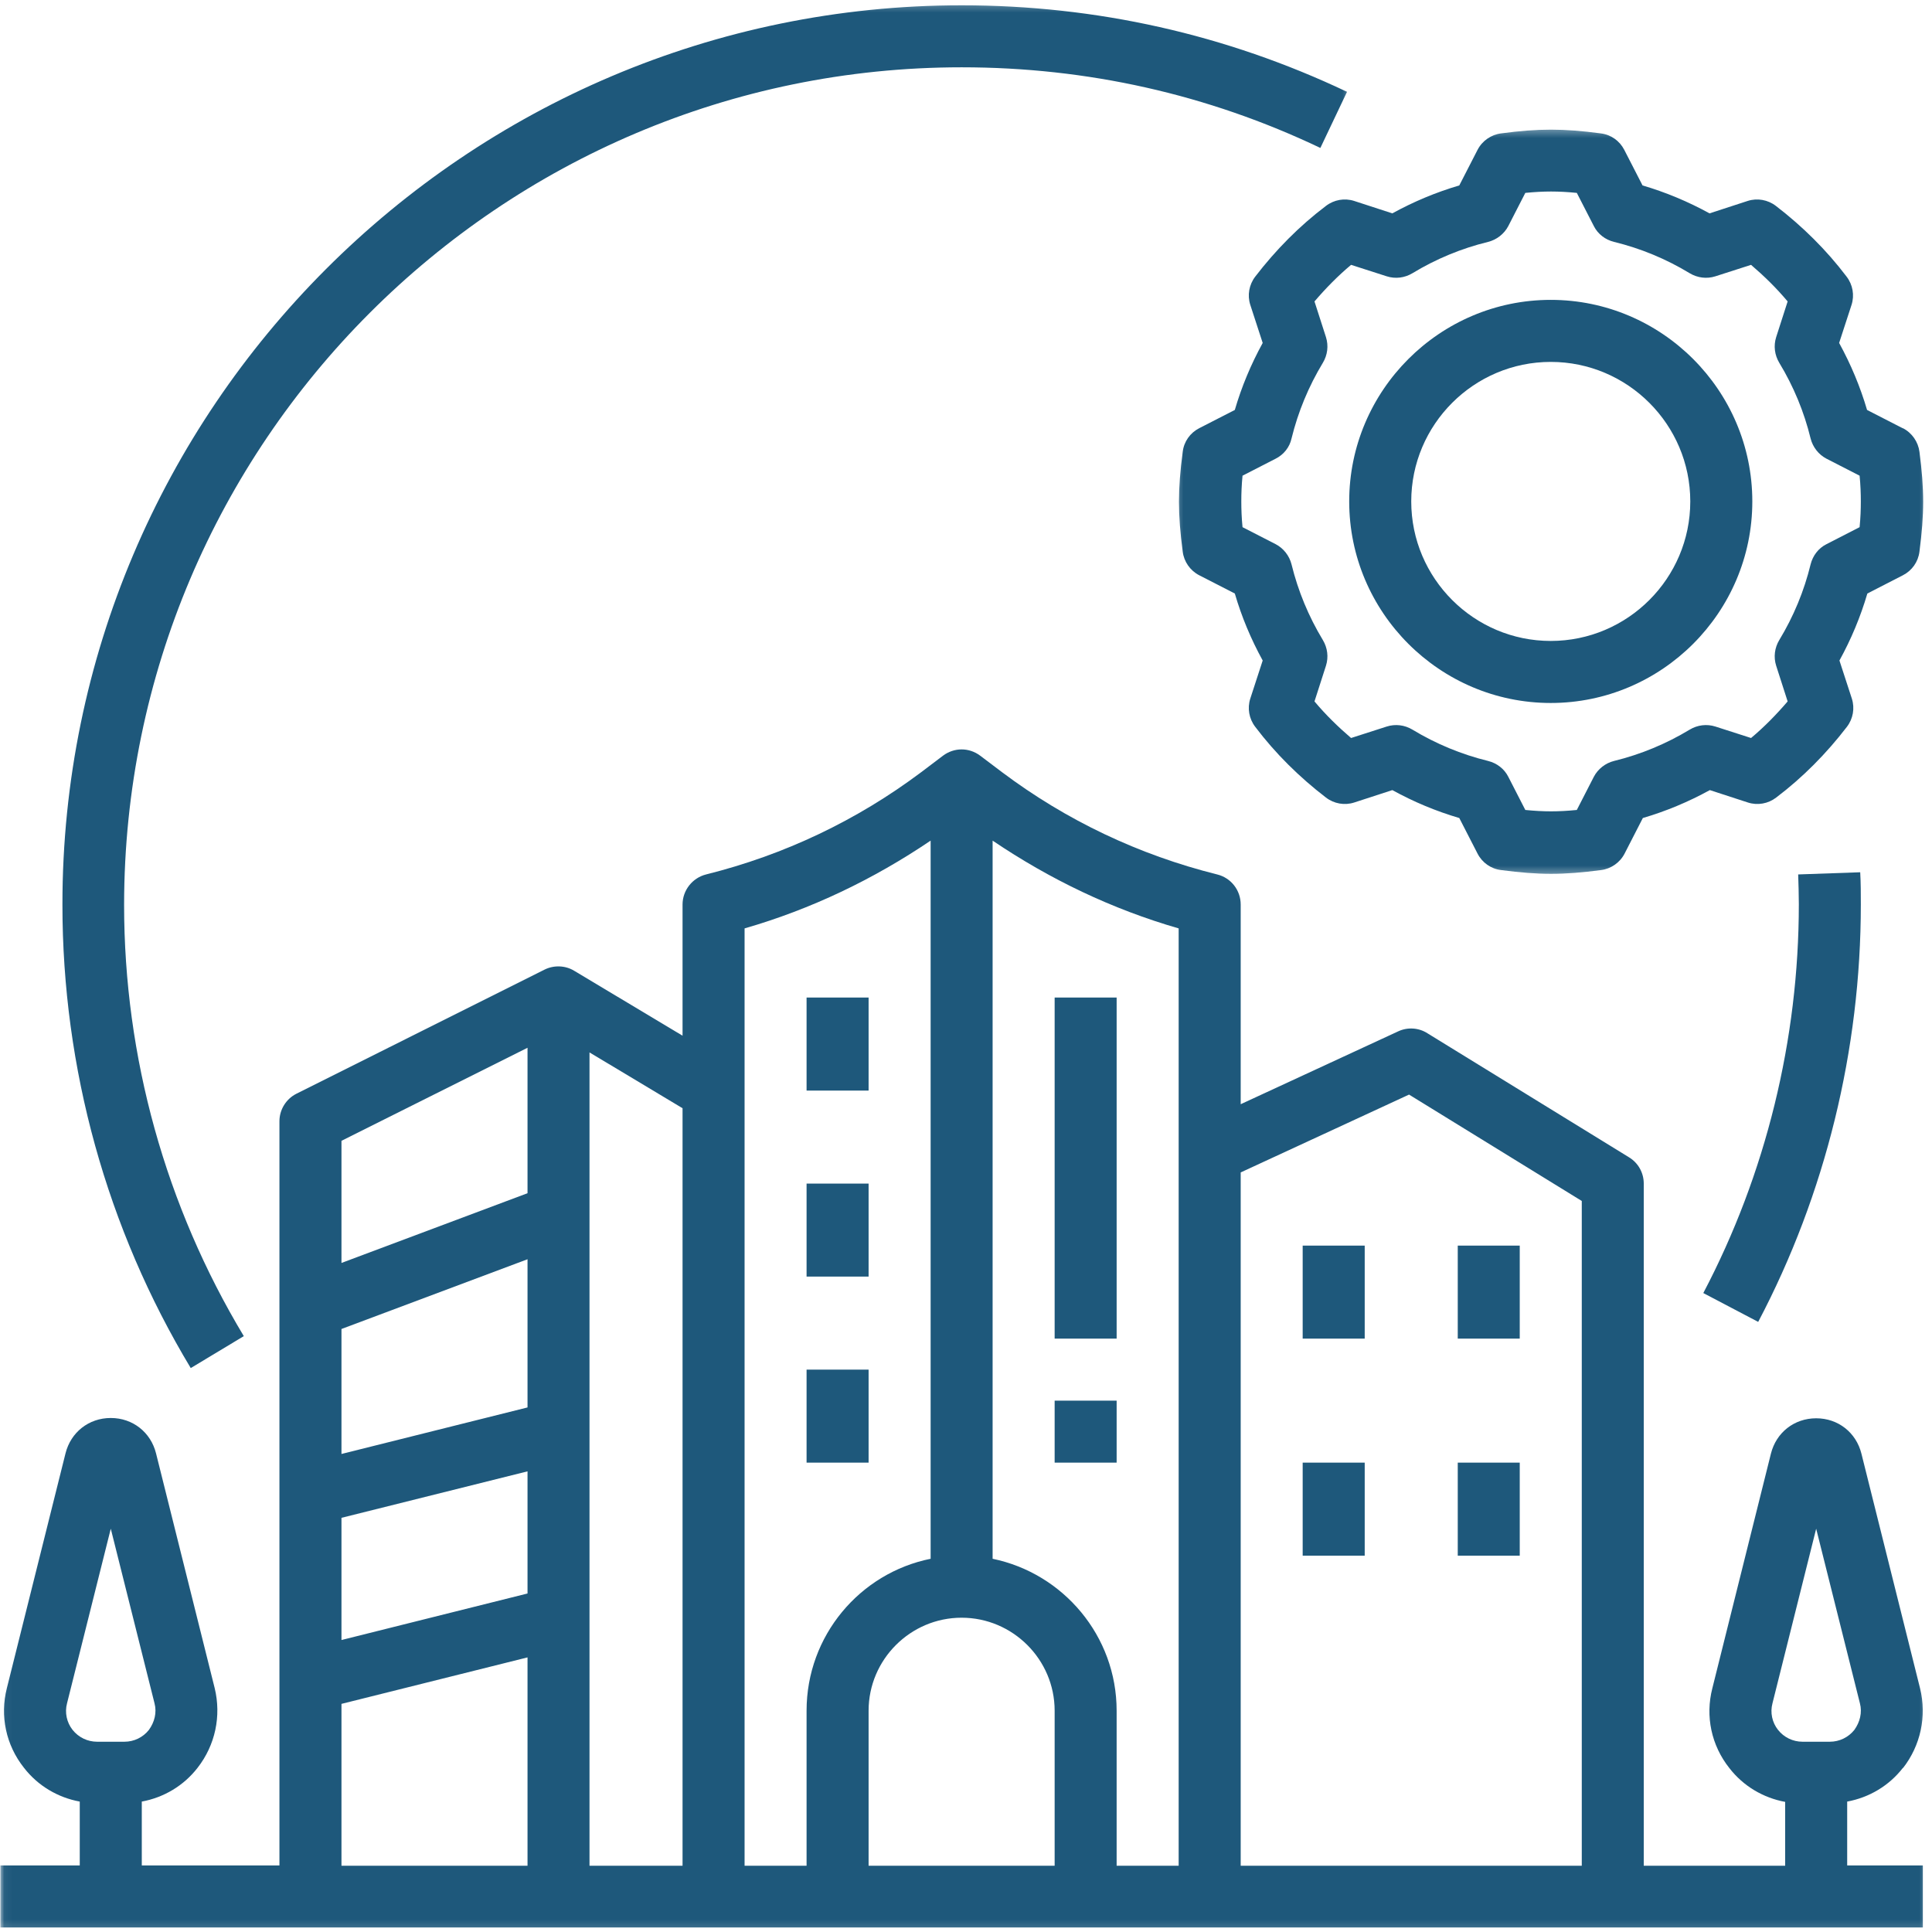<svg width="231" height="231" viewBox="0 0 231 231" fill="none" xmlns="http://www.w3.org/2000/svg">
<mask id="mask0_3062_11582" style="mask-type:luminance" maskUnits="userSpaceOnUse" x="0" y="88" width="231" height="143">
<path d="M0.047 88.667H230.646V230.865H0.047V88.667Z" fill="white"/>
</mask>
<g mask="url(#mask0_3062_11582)">
<path d="M227.531 211.401C229.646 208.693 230.385 205.208 229.573 201.87L222.562 173.807C221.932 171.287 219.786 169.578 217.151 169.578C214.521 169.578 212.37 171.287 211.74 173.807L204.734 201.87C203.88 205.208 204.62 208.693 206.771 211.401C208.438 213.552 210.812 214.958 213.443 215.443V223.078H196.536V141.516C196.536 140.219 195.87 139.031 194.76 138.365L170.661 123.537C169.625 122.87 168.286 122.792 167.177 123.313L148.344 132.026V108.151C148.344 106.443 147.193 104.958 145.526 104.552C136.182 102.219 127.505 98.104 119.797 92.318L117.198 90.354C115.865 89.354 114.089 89.354 112.75 90.354L110.156 92.318C102.443 98.104 93.771 102.219 84.427 104.552C82.797 104.958 81.609 106.443 81.609 108.151V123.833L68.672 116.083C67.594 115.417 66.224 115.38 65.109 115.932L35.453 130.766C34.193 131.396 33.411 132.693 33.411 134.063V223.042H16.953V215.406C19.583 214.922 21.958 213.516 23.625 211.365C25.74 208.656 26.479 205.172 25.667 201.833L18.656 173.771C18.026 171.25 15.875 169.542 13.245 169.542C10.615 169.542 8.464 171.25 7.833 173.771L0.823 201.833C-0.026 205.172 0.714 208.656 2.865 211.365C4.531 213.516 6.906 214.922 9.536 215.406V223.042H0.047V230.458H229.906V223.042H220.859V215.406C223.49 214.922 225.865 213.516 227.531 211.365V211.401ZM11.615 208.25C10.463 208.25 9.391 207.729 8.682 206.839C7.979 205.948 7.719 204.766 8.016 203.651L13.245 182.781L18.474 203.651C18.771 204.766 18.474 205.912 17.802 206.839C17.099 207.729 16.026 208.25 14.875 208.25H11.615ZM63.073 223.078H40.828V203.724L63.073 198.167V223.078ZM63.073 190.526L40.828 196.089V181.479L63.073 175.922V190.526ZM63.073 168.281L40.828 173.844V158.901L63.073 150.563V168.281ZM63.073 142.667L40.828 151.005V136.401L63.073 125.276V142.667ZM81.609 223.078H70.484V125.833L81.609 132.505V223.078ZM96.438 204.542V223.078H89.026V111.005C96.995 108.703 104.411 105.146 111.271 100.51V186.375C102.818 188.078 96.438 195.568 96.438 204.542ZM126.099 223.078H103.854V204.542C103.854 198.422 108.859 193.422 114.974 193.422C121.094 193.422 126.099 198.422 126.099 204.542V223.078ZM140.927 223.078H133.51V204.542C133.51 195.604 127.135 188.12 118.682 186.375V100.51C125.542 105.146 132.958 108.703 140.927 111.005V223.078ZM189.125 223.078H148.344V140.182L168.474 130.875L189.125 143.594V223.078ZM218.781 208.25H215.521C214.37 208.25 213.297 207.729 212.594 206.839C211.885 205.948 211.63 204.766 211.927 203.651L217.151 182.781L222.38 203.651C222.677 204.766 222.38 205.912 221.714 206.839C221.005 207.729 219.932 208.25 218.781 208.25Z" fill="#1E587B"/>
</g>
<mask id="mask1_3062_11582" style="mask-type:luminance" maskUnits="userSpaceOnUse" x="7" y="0" width="155" height="165">
<path d="M7 0.266H161.667V164.667H7V0.266Z" fill="white"/>
</mask>
<g mask="url(#mask1_3062_11582)">
<path d="M114.974 8.047C129.989 8.047 144.411 11.276 157.87 17.688L161.057 10.979C146.599 4.12 131.104 0.635 114.974 0.635C55.693 0.635 7.463 48.87 7.463 108.151C7.463 127.724 12.76 146.891 22.807 163.573L29.151 159.755C19.807 144.224 14.838 126.391 14.838 108.188C14.875 52.948 59.771 8.047 114.974 8.047Z" fill="#1E587B"/>
</g>
<path d="M210.219 158.052C218.266 142.776 222.49 125.5 222.49 108.151C222.49 106.849 222.49 105.589 222.417 104.292L215 104.552C215.036 105.74 215.078 106.927 215.078 108.109C215.078 124.276 211.146 140.365 203.656 154.604L210.219 158.052Z" fill="#1E587B"/>
<mask id="mask2_3062_11582" style="mask-type:luminance" maskUnits="userSpaceOnUse" x="140" y="15" width="91" height="90">
<path d="M140.333 15.334H230.646V104.667H140.333V15.334Z" fill="white"/>
</mask>
<g mask="url(#mask2_3062_11582)">
<path d="M227.495 51.203L223.235 49.016C222.417 46.234 221.302 43.568 219.896 41.005L221.381 36.448C221.75 35.297 221.526 34.036 220.787 33.073C218.375 29.886 215.521 27.068 212.334 24.62C211.37 23.88 210.11 23.656 208.959 24.026L204.401 25.511C201.839 24.104 199.172 22.99 196.391 22.172L194.203 17.912C193.646 16.833 192.61 16.094 191.386 15.948C186.901 15.354 183.969 15.354 179.485 15.948C178.297 16.094 177.224 16.833 176.667 17.912L174.479 22.172C171.698 22.99 169.032 24.104 166.474 25.511L161.912 24.026C160.761 23.656 159.5 23.88 158.537 24.62C155.349 27.031 152.532 29.886 150.084 33.073C149.344 34.036 149.12 35.297 149.49 36.448L150.974 41.005C149.568 43.568 148.453 46.234 147.641 49.016L143.375 51.203C142.297 51.761 141.558 52.797 141.412 54.021C141.115 56.281 140.964 58.172 140.964 59.99C140.964 61.807 141.115 63.698 141.412 65.958C141.558 67.146 142.297 68.219 143.375 68.776L147.641 70.964C148.453 73.745 149.568 76.412 150.974 78.974L149.49 83.531C149.12 84.682 149.344 85.943 150.084 86.906C152.495 90.094 155.349 92.912 158.537 95.359C159.5 96.099 160.761 96.323 161.912 95.953L166.474 94.469C169.032 95.875 171.698 96.99 174.479 97.807L176.667 102.068C177.224 103.146 178.261 103.885 179.485 104.031C181.745 104.328 183.636 104.479 185.453 104.479C187.271 104.479 189.162 104.328 191.422 104.031C192.61 103.885 193.683 103.146 194.24 102.068L196.427 97.807C199.209 96.99 201.875 95.875 204.438 94.469L208.995 95.953C210.146 96.323 211.407 96.099 212.37 95.359C215.558 92.948 218.375 90.094 220.823 86.906C221.563 85.943 221.787 84.682 221.417 83.531L219.933 78.974C221.344 76.412 222.453 73.745 223.271 70.964L227.532 68.776C228.61 68.219 229.349 67.182 229.5 65.958C229.792 63.698 229.943 61.807 229.943 59.99C229.943 58.172 229.792 56.281 229.5 54.021C229.349 52.833 228.61 51.761 227.532 51.203H227.495ZM222.344 63.031L218.375 65.068C217.412 65.552 216.745 66.443 216.485 67.479C215.709 70.667 214.448 73.708 212.74 76.526C212.183 77.453 212.037 78.563 212.37 79.604L213.74 83.865C212.407 85.422 210.959 86.906 209.365 88.24L205.104 86.87C204.063 86.537 202.953 86.682 202.026 87.24C199.209 88.943 196.167 90.203 192.979 90.984C191.943 91.245 191.052 91.948 190.568 92.875L188.532 96.844C186.308 97.063 184.599 97.063 182.375 96.844L180.339 92.875C179.854 91.912 178.964 91.245 177.927 90.984C174.74 90.203 171.698 88.943 168.881 87.24C167.953 86.682 166.844 86.537 165.802 86.87L161.542 88.24C159.985 86.906 158.5 85.458 157.167 83.865L158.537 79.604C158.87 78.563 158.724 77.453 158.167 76.526C156.464 73.708 155.203 70.667 154.422 67.479C154.162 66.443 153.459 65.552 152.532 65.068L148.563 63.031C148.453 61.917 148.417 60.917 148.417 59.953C148.417 58.99 148.453 57.99 148.563 56.875L152.532 54.839C153.495 54.354 154.198 53.464 154.422 52.427C155.203 49.24 156.464 46.198 158.167 43.38C158.724 42.453 158.87 41.344 158.537 40.302L157.167 36.042C158.5 34.484 159.948 33 161.542 31.667L165.802 33.036C166.844 33.37 167.953 33.224 168.881 32.667C171.698 30.958 174.74 29.698 177.927 28.922C178.964 28.662 179.854 27.958 180.339 27.031L182.375 23.063C184.599 22.844 186.308 22.844 188.532 23.063L190.568 27.031C191.052 27.995 191.943 28.662 192.979 28.922C196.167 29.698 199.209 30.958 202.026 32.667C202.953 33.224 204.063 33.37 205.104 33.036L209.365 31.667C210.922 33 212.407 34.448 213.74 36.042L212.37 40.302C212.037 41.344 212.183 42.453 212.74 43.38C214.448 46.198 215.709 49.24 216.485 52.427C216.745 53.464 217.448 54.354 218.375 54.839L222.344 56.875C222.453 57.99 222.49 58.99 222.49 59.953C222.49 60.917 222.453 61.917 222.344 63.031Z" fill="#1E587B"/>
</g>
<path d="M185.417 35.854C172.146 35.854 161.318 46.682 161.318 59.953C161.318 73.224 172.146 84.052 185.417 84.052C198.688 84.052 209.516 73.224 209.516 59.953C209.516 46.682 198.688 35.854 185.417 35.854ZM185.417 76.635C176.224 76.635 168.735 69.146 168.735 59.953C168.735 50.761 176.224 43.271 185.417 43.271C194.61 43.271 202.099 50.761 202.099 59.953C202.099 69.146 194.61 76.635 185.417 76.635Z" fill="#1E587B"/>
<path d="M96.438 119.271H103.854V130.396H96.438V119.271Z" fill="#1E587B"/>
<path d="M96.438 141.516H103.854V152.635H96.438V141.516Z" fill="#1E587B"/>
<path d="M96.438 163.76H103.854V174.88H96.438V163.76Z" fill="#1E587B"/>
<path d="M126.099 119.271H133.511V160.052H126.099V119.271Z" fill="#1E587B"/>
<path d="M174.297 148.932H181.708V160.052H174.297V148.932Z" fill="#1E587B"/>
<path d="M155.755 148.932H163.172V160.052H155.755V148.932Z" fill="#1E587B"/>
<path d="M174.297 174.88H181.708V186.005H174.297V174.88Z" fill="#1E587B"/>
<path d="M155.755 174.88H163.172V186.005H155.755V174.88Z" fill="#1E587B"/>
<path d="M126.099 167.469H133.511V174.88H126.099V167.469Z" fill="#1E587B"/>
</svg>
